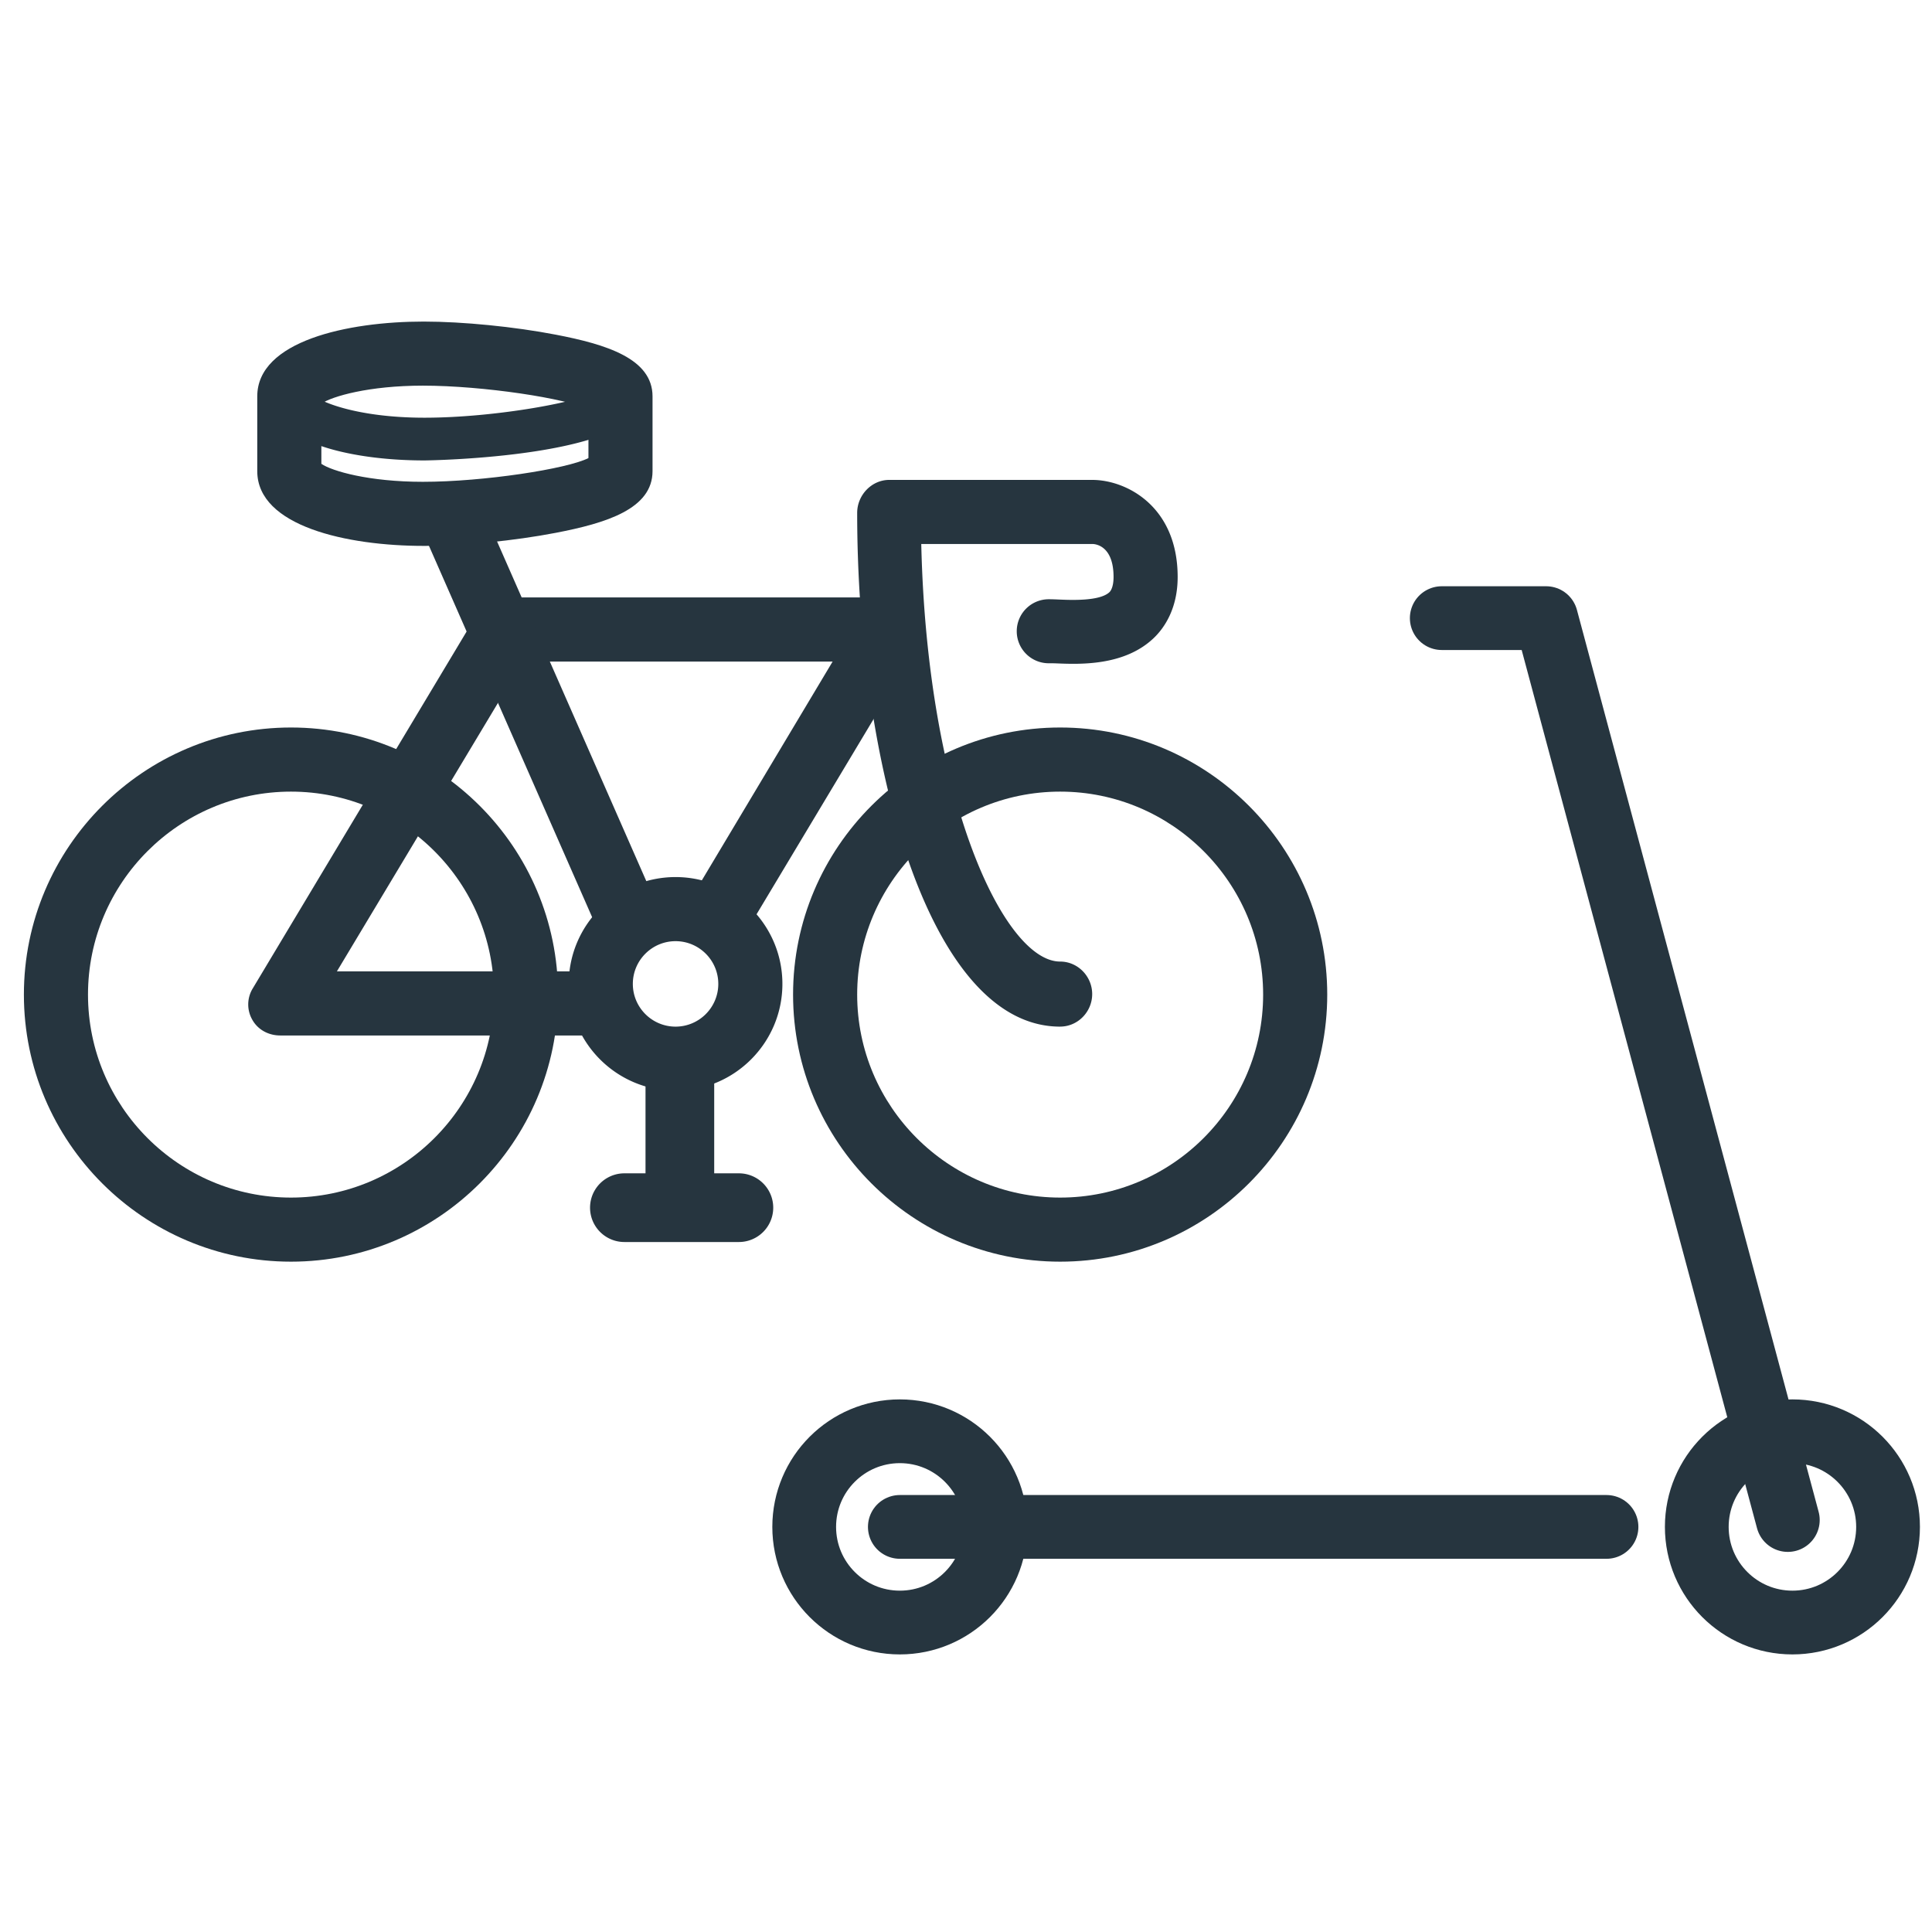 <?xml version="1.0" encoding="UTF-8" standalone="no"?>
<svg
   xmlns:dc="http://purl.org/dc/elements/1.1/"
   xmlns:cc="http://creativecommons.org/ns#"
   xmlns:rdf="http://www.w3.org/1999/02/22-rdf-syntax-ns#"
   xmlns:svg="http://www.w3.org/2000/svg"
   xmlns="http://www.w3.org/2000/svg"
   xmlns:sodipodi="http://sodipodi.sourceforge.net/DTD/sodipodi-0.dtd"
   xmlns:inkscape="http://www.inkscape.org/namespaces/inkscape"
   viewBox="0 0 128 128"
   version="1.1"
   id="svg16"
   sodipodi:docname="bicycle.svg"
   inkscape:version="0.92.5 (2060ec1f9f, 2020-04-08)">
  <defs
     id="defs20" />
  <sodipodi:namedview
     pagecolor="#ffffff"
     bordercolor="#666666"
     borderopacity="1"
     objecttolerance="10"
     gridtolerance="10"
     guidetolerance="10"
     inkscape:pageopacity="0"
     inkscape:pageshadow="2"
     inkscape:window-width="1848"
     inkscape:window-height="1016"
     id="namedview18"
     showgrid="false"
     inkscape:zoom="3.5599432"
     inkscape:cx="2.7107856"
     inkscape:cy="78.199208"
     inkscape:window-x="1992"
     inkscape:window-y="27"
     inkscape:window-maximized="1"
     inkscape:current-layer="svg16" />
  <path
     d="m 19.278,83.589 c -9.757,0 -17.695,-7.938 -17.695,-17.695 0,-9.757 7.938,-17.695 17.695,-17.695 9.757,0 17.695,7.938 17.695,17.695 0,9.757 -7.938,17.695 -17.695,17.695 z m 0,-31.142 c -7.415,0 -13.448,6.032 -13.448,13.448 0,7.415 6.032,13.448 13.448,13.448 7.415,0 13.448,-6.032 13.448,-13.448 0,-7.415 -6.033,-13.448 -13.448,-13.448 z m 50.96,31.142 c -9.757,0 -17.695,-7.938 -17.695,-17.695 0,-9.757 7.938,-17.695 17.695,-17.695 9.757,0 17.695,7.938 17.695,17.695 0,9.757 -7.938,17.695 -17.695,17.695 z m 0,-31.142 c -7.415,0 -13.448,6.032 -13.448,13.448 0,7.415 6.032,13.448 13.448,13.448 7.415,0 13.448,-6.032 13.448,-13.448 0,-7.415 -6.033,-13.448 -13.448,-13.448 z"
     id="path2"
     inkscape:connector-curvature="0"
     style="fill:#26353f;stroke-width:0.708" />
  <path
     d="M 60.761,40.721 C 60.384,40.056 59.678,39.582 58.913,39.582 H 33.433 c -0.746,0 -1.437,0.453 -1.82,1.093 L 16.749,65.479 a 2.038,2.038 0 0 0 -0.027,2.093 c 0.377,0.665 1.083,1.031 1.848,1.031 h 22.171 c -0.27,0 -0.522,-0.898 -0.82,-1.352 -0.552,-0.842 -1.117,-1.74 -1.292,-2.748 -0.007,-0.04 -0.004,-0.147 -0.009,-0.147 H 22.32 L 34.635,43.83 h 20.528 L 45.405,60.154 c 1.4,0.401 2.621,1.319 3.474,2.496 l 11.855,-19.775 a 2.152,2.152 0 0 0 0.027,-2.154 z"
     id="path4"
     inkscape:connector-curvature="0"
     style="fill:#26353f;stroke-width:0.708" />
  <path
     d="m 41.457,62.677 a 2.123,2.123 0 0 1 -1.946,-1.273 l -12.269,-27.923 c -0.47,-1.074 0.871,0.386 1.946,-0.084 1.076,-0.471 1.062,0.059 1.945,-1.618 l 12.269,27.923 a 2.123,2.123 0 0 1 -1.094,2.796 c -0.277,0.122 -0.566,0.18 -0.85,0.18 z"
     id="path6"
     inkscape:connector-curvature="0"
     style="fill:#26353f;stroke-width:0.708" />
  <path
     d="m 28.07,36.167 c -5.061,0 -11.026,-1.297 -11.026,-4.954 v -4.954 c 0,-3.657 5.964,-4.954 11.026,-4.954 2.595,0 6.014,0.34 8.753,0.868 3.343,0.643 6.409,1.583 6.409,4.087 v 4.954 c 0,2.503 -3.066,3.443 -6.409,4.087 -2.739,0.527 -6.158,0.868 -8.753,0.868 z m -6.779,-5.437 c 0.708,0.484 3.159,1.191 6.724,1.191 4.005,0 9.555,-0.851 10.971,-1.573 v -3.225 c -1.416,-0.721 -6.965,-1.573 -10.971,-1.573 -3.565,0 -6.016,0.707 -6.724,1.191 z"
     id="path8"
     inkscape:connector-curvature="0"
     style="fill:#26353f;stroke-width:0.708" />
  <path
     d="m 28.125,30.505 c -5.108,0 -10.263,-1.313 -10.263,-4.247 a 1.416,1.416 0 0 1 2.824,-0.145 c 0.433,0.498 2.993,1.561 7.439,1.561 4.669,0 10.553,-1.065 11.756,-1.88 a 1.416,1.416 0 0 1 2.753,0.464 c 0,4.065 -14.364,4.247 -14.51,4.247 z m 42.113,37.512 c -8.735,0 -13.448,-17.566 -13.448,-34.036 0,-1.173 0.951,-2.186 2.123,-2.186 h 13.448 c 2.276,0 5.662,1.759 5.662,6.432 0,2.062 -0.857,3.347 -1.576,4.037 -1.939,1.859 -4.873,1.752 -6.45,1.687 -0.183,-0.008 -0.342,-0.008 -0.468,-0.008 a 2.121,2.121 0 1 1 0,-4.241 c 0.173,0 0.392,0.009 0.645,0.02 0.809,0.034 2.701,0.114 3.333,-0.493 0.067,-0.064 0.269,-0.32 0.269,-1.004 0,-1.97 -1.084,-2.185 -1.416,-2.185 H 61.036 c 0.391,16.987 5.509,27.666 9.201,27.666 1.173,0 2.123,0.982 2.123,2.154 7.08e-4,1.174 -0.951,2.155 -2.123,2.155 z m -25.48,4.247 c -3.903,0 -7.078,-3.175 -7.078,-7.078 0,-3.903 3.175,-7.078 7.078,-7.078 3.903,0 7.078,3.175 7.078,7.078 0,3.903 -3.175,7.078 -7.078,7.078 z m 0,-9.909 c -1.561,0 -2.831,1.27 -2.831,2.831 0,1.561 1.27,2.831 2.831,2.831 1.561,0 2.831,-1.27 2.831,-2.831 0,-1.561 -1.27,-2.831 -2.831,-2.831 z"
     id="path10"
     inkscape:connector-curvature="0"
     style="fill:#26353f;stroke-width:0.708" />
  <path
     d="m 45.042,80.734 a 2.275,2.275 0 0 1 -2.275,-2.275 v -7.585 a 2.275,2.275 0 1 1 4.551,0 v 7.585 a 2.275,2.275 0 0 1 -2.275,2.275 z"
     id="path12"
     inkscape:connector-curvature="0"
     style="fill:#26353f;stroke-width:0.758" />
  <path
     d="M 48.953,82.287 H 41.368 a 2.275,2.275 0 1 1 0,-4.551 h 7.585 a 2.275,2.275 0 1 1 0,4.551 z"
     id="path14"
     inkscape:connector-curvature="0"
     style="fill:#26353f;stroke-width:0.758" />
  <g
     style="clip-rule:evenodd;fill-rule:evenodd;stroke:#26353f;stroke-linecap:round;stroke-linejoin:round;stroke-miterlimit:1.5;stroke-opacity:1"
     id="g849"
     transform="matrix(4.224,0,0,4.224,38.357,23.537)">
    <g
       id="g835"
       style="fill:none;stroke:#26353f;stroke-opacity:1">
      <circle
         id="circle829"
         r="1.5"
         cy="18.377"
         cx="5.033"
         style="stroke:#26353f;stroke-opacity:1" />
      <circle
         id="circle831"
         r="1.5"
         cy="18.377"
         cx="19.033"
         style="stroke:#26353f;stroke-opacity:1" />
      <path
         id="path833"
         d="M 18.961,18.269 15.17,4.123 M 5.033,18.377 H 16.117 M 7.946,18.269 Z M 21.104,16.326 Z M 15.17,4.123 h -1.637"
         inkscape:connector-curvature="0"
         style="stroke:#26353f;stroke-opacity:1" />
    </g>
  </g>
</svg>
